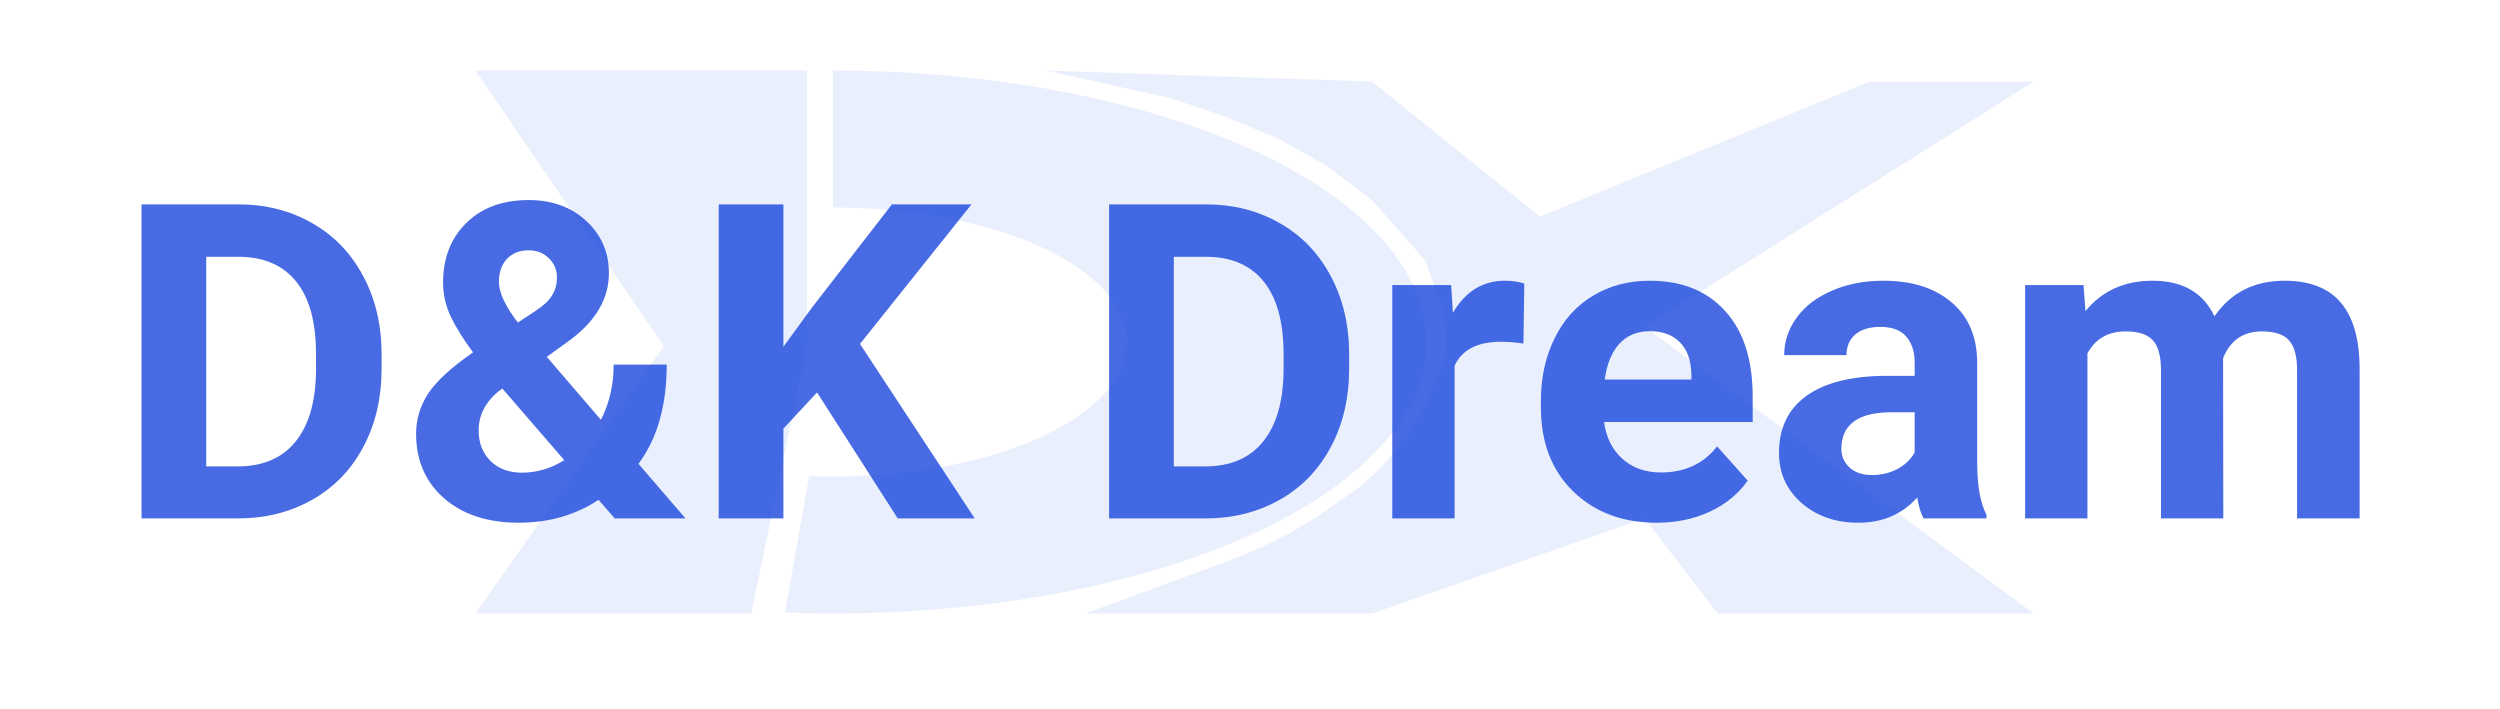 <svg width="815" height="231" viewBox="0 0 815 231" fill="none" xmlns="http://www.w3.org/2000/svg">
<rect width="815" height="231" fill="white"/>
<g filter="url(#filter0_d)">
<path d="M46.141 165V62.625H77.641C86.641 62.625 94.68 64.664 101.758 68.742C108.883 72.773 114.438 78.539 118.422 86.039C122.406 93.492 124.398 101.977 124.398 111.492V116.203C124.398 125.719 122.43 134.18 118.492 141.586C114.602 148.992 109.094 154.734 101.969 158.812C94.844 162.891 86.805 164.953 77.852 165H46.141ZM67.234 79.711V148.055H77.43C85.68 148.055 91.984 145.359 96.344 139.969C100.703 134.578 102.93 126.867 103.023 116.836V111.422C103.023 101.016 100.867 93.141 96.555 87.797C92.242 82.406 85.938 79.711 77.641 79.711H67.234ZM135.648 137.438C135.648 132.703 136.961 128.32 139.586 124.289C142.258 120.258 147.133 115.781 154.211 110.859C151.164 106.781 148.773 102.961 147.039 99.398C145.305 95.789 144.438 92.039 144.438 88.148C144.438 80.18 146.945 73.711 151.961 68.742C157.023 63.727 163.82 61.219 172.352 61.219C179.992 61.219 186.25 63.492 191.125 68.039C196.047 72.586 198.508 78.258 198.508 85.055C198.508 93.211 194.383 100.406 186.133 106.641L178.258 112.336L195.906 132.867C198.672 127.43 200.055 121.43 200.055 114.867H217.352C217.352 128.18 214.281 138.961 208.141 147.211L223.469 165H200.406L195.133 158.953C187.586 163.922 178.914 166.406 169.117 166.406C158.992 166.406 150.883 163.758 144.789 158.461C138.695 153.117 135.648 146.109 135.648 137.438ZM170.102 150.094C174.977 150.094 179.594 148.734 183.953 146.016L163.773 122.672L162.297 123.727C158.125 127.289 156.039 131.484 156.039 136.312C156.039 140.391 157.328 143.719 159.906 146.297C162.531 148.828 165.93 150.094 170.102 150.094ZM162.648 87.867C162.648 91.383 164.711 95.812 168.836 101.156L174.25 97.57C177.016 95.789 178.914 94.055 179.945 92.367C181.023 90.68 181.562 88.664 181.562 86.32C181.562 83.977 180.695 81.938 178.961 80.203C177.227 78.469 175 77.602 172.281 77.602C169.375 77.602 167.031 78.539 165.25 80.414C163.516 82.289 162.648 84.773 162.648 87.867ZM266.359 123.938L255.391 135.75V165H234.297V62.625H255.391V109.031L264.672 96.305L290.758 62.625H316.703L280.352 108.117L317.758 165H292.656L266.359 123.938ZM361.562 165V62.625H393.062C402.062 62.625 410.102 64.664 417.18 68.742C424.305 72.773 429.859 78.539 433.844 86.039C437.828 93.492 439.82 101.977 439.82 111.492V116.203C439.82 125.719 437.852 134.18 433.914 141.586C430.023 148.992 424.516 154.734 417.391 158.812C410.266 162.891 402.227 164.953 393.273 165H361.562ZM382.656 79.711V148.055H392.852C401.102 148.055 407.406 145.359 411.766 139.969C416.125 134.578 418.352 126.867 418.445 116.836V111.422C418.445 101.016 416.289 93.141 411.977 87.797C407.664 82.406 401.359 79.711 393.062 79.711H382.656ZM496.633 107.977C493.867 107.602 491.43 107.414 489.32 107.414C481.633 107.414 476.594 110.016 474.203 115.219V165H453.883V88.922H473.078L473.641 97.992C477.719 91.008 483.367 87.516 490.586 87.516C492.836 87.516 494.945 87.82 496.914 88.43L496.633 107.977ZM540.086 166.406C528.93 166.406 519.836 162.984 512.805 156.141C505.82 149.297 502.328 140.18 502.328 128.789V126.82C502.328 119.18 503.805 112.359 506.758 106.359C509.711 100.312 513.883 95.672 519.273 92.438C524.711 89.156 530.898 87.516 537.836 87.516C548.242 87.516 556.422 90.797 562.375 97.359C568.375 103.922 571.375 113.227 571.375 125.273V133.57H522.93C523.586 138.539 525.555 142.523 528.836 145.523C532.164 148.523 536.359 150.023 541.422 150.023C549.25 150.023 555.367 147.188 559.773 141.516L569.758 152.695C566.711 157.008 562.586 160.383 557.383 162.82C552.18 165.211 546.414 166.406 540.086 166.406ZM537.766 103.969C533.734 103.969 530.453 105.328 527.922 108.047C525.438 110.766 523.844 114.656 523.141 119.719H551.406V118.102C551.312 113.602 550.094 110.133 547.75 107.695C545.406 105.211 542.078 103.969 537.766 103.969ZM627.062 165C626.125 163.172 625.445 160.898 625.023 158.18C620.102 163.664 613.703 166.406 605.828 166.406C598.375 166.406 592.188 164.25 587.266 159.938C582.391 155.625 579.953 150.188 579.953 143.625C579.953 135.562 582.93 129.375 588.883 125.062C594.883 120.75 603.531 118.57 614.828 118.523H624.18V114.164C624.18 110.648 623.266 107.836 621.438 105.727C619.656 103.617 616.82 102.562 612.93 102.562C609.508 102.562 606.812 103.383 604.844 105.023C602.922 106.664 601.961 108.914 601.961 111.773H581.641C581.641 107.367 583 103.289 585.719 99.539C588.438 95.789 592.281 92.859 597.25 90.75C602.219 88.594 607.797 87.516 613.984 87.516C623.359 87.516 630.789 89.883 636.273 94.617C641.805 99.305 644.57 105.914 644.57 114.445V147.422C644.617 154.641 645.625 160.102 647.594 163.805V165H627.062ZM610.258 150.867C613.258 150.867 616.023 150.211 618.555 148.898C621.086 147.539 622.961 145.734 624.18 143.484V130.406H616.586C606.414 130.406 601 133.922 600.344 140.953L600.273 142.148C600.273 144.68 601.164 146.766 602.945 148.406C604.727 150.047 607.164 150.867 610.258 150.867ZM679.234 88.922L679.867 97.43C685.258 90.82 692.547 87.516 701.734 87.516C711.531 87.516 718.258 91.383 721.914 99.117C727.258 91.383 734.875 87.516 744.766 87.516C753.016 87.516 759.156 89.93 763.188 94.758C767.219 99.539 769.234 106.758 769.234 116.414V165H748.844V116.484C748.844 112.172 748 109.031 746.312 107.062C744.625 105.047 741.648 104.039 737.383 104.039C731.289 104.039 727.07 106.945 724.727 112.758L724.797 165H704.477V116.555C704.477 112.148 703.609 108.961 701.875 106.992C700.141 105.023 697.188 104.039 693.016 104.039C687.25 104.039 683.078 106.43 680.5 111.211V165H660.18V88.922H679.234Z" fill="#486BE4"/>
</g>
<g style="mix-blend-mode:multiply" opacity="0.35">
<g style="mix-blend-mode:color-burn" opacity="0.25">
<path d="M271.5 23C297.567 23 323.366 25.409 347.348 30.082C371.329 34.755 392.999 41.597 411.056 50.195C429.113 58.794 443.185 68.973 452.428 80.12C461.671 91.268 465.894 103.155 464.843 115.068C463.792 126.98 457.489 138.673 446.313 149.444C435.136 160.215 419.317 169.842 399.804 177.747C380.291 185.653 357.487 191.673 332.76 195.448C308.034 199.222 281.894 200.673 255.912 199.712L263.775 155.217C276.651 155.693 289.606 154.974 301.86 153.103C314.114 151.233 325.415 148.249 335.086 144.331C344.756 140.414 352.596 135.642 358.135 130.305C363.674 124.967 366.797 119.172 367.318 113.268C367.839 107.364 365.746 101.473 361.166 95.949C356.585 90.424 349.611 85.38 340.662 81.118C331.713 76.857 320.974 73.466 309.089 71.15C297.204 68.834 284.419 67.641 271.5 67.641L271.5 23Z" fill="#023EDA"/>
</g>
<g style="mix-blend-mode:color-burn" opacity="0.25">
<path d="M155 23H263V112.848L244.892 200H155L216.437 112.848L155 23Z" fill="#023EDA"/>
</g>
<g style="mix-blend-mode:color-burn" opacity="0.25">
<path d="M341 23L447.26 26.594L502 70.619L609.548 26.594H663L536.132 106.558L663 200H559.96L536.132 169.003L447.26 200H353.88L401.536 182.48L411.196 178.437L420.212 173.944L428.584 169.003L436.956 163.162L443.396 158.67L449.836 152.83L454.988 146.99L459.496 141.15L464.648 132.614L469.156 122.282L471.732 114.645V106.558L469.156 97.124L464.648 84.995L455.632 74.662L447.26 65.228L432.448 53.998L416.348 45.013L398.96 37.825L381.572 31.985L341 23Z" fill="#023EDA"/>
</g>
</g>
<defs>
<filter id="filter0_d" x="42.141" y="61.219" width="731.094" height="113.188" filterUnits="userSpaceOnUse" color-interpolation-filters="sRGB">
<feFlood flood-opacity="0" result="BackgroundImageFix"/>
<feColorMatrix in="SourceAlpha" type="matrix" values="0 0 0 0 0 0 0 0 0 0 0 0 0 0 0 0 0 0 127 0" result="hardAlpha"/>
<feOffset dy="4"/>
<feGaussianBlur stdDeviation="2"/>
<feComposite in2="hardAlpha" operator="out"/>
<feColorMatrix type="matrix" values="0 0 0 0 0 0 0 0 0 0 0 0 0 0 0 0 0 0 0.25 0"/>
<feBlend mode="normal" in2="BackgroundImageFix" result="effect1_dropShadow"/>
<feBlend mode="normal" in="SourceGraphic" in2="effect1_dropShadow" result="shape"/>
</filter>
</defs>
</svg>
